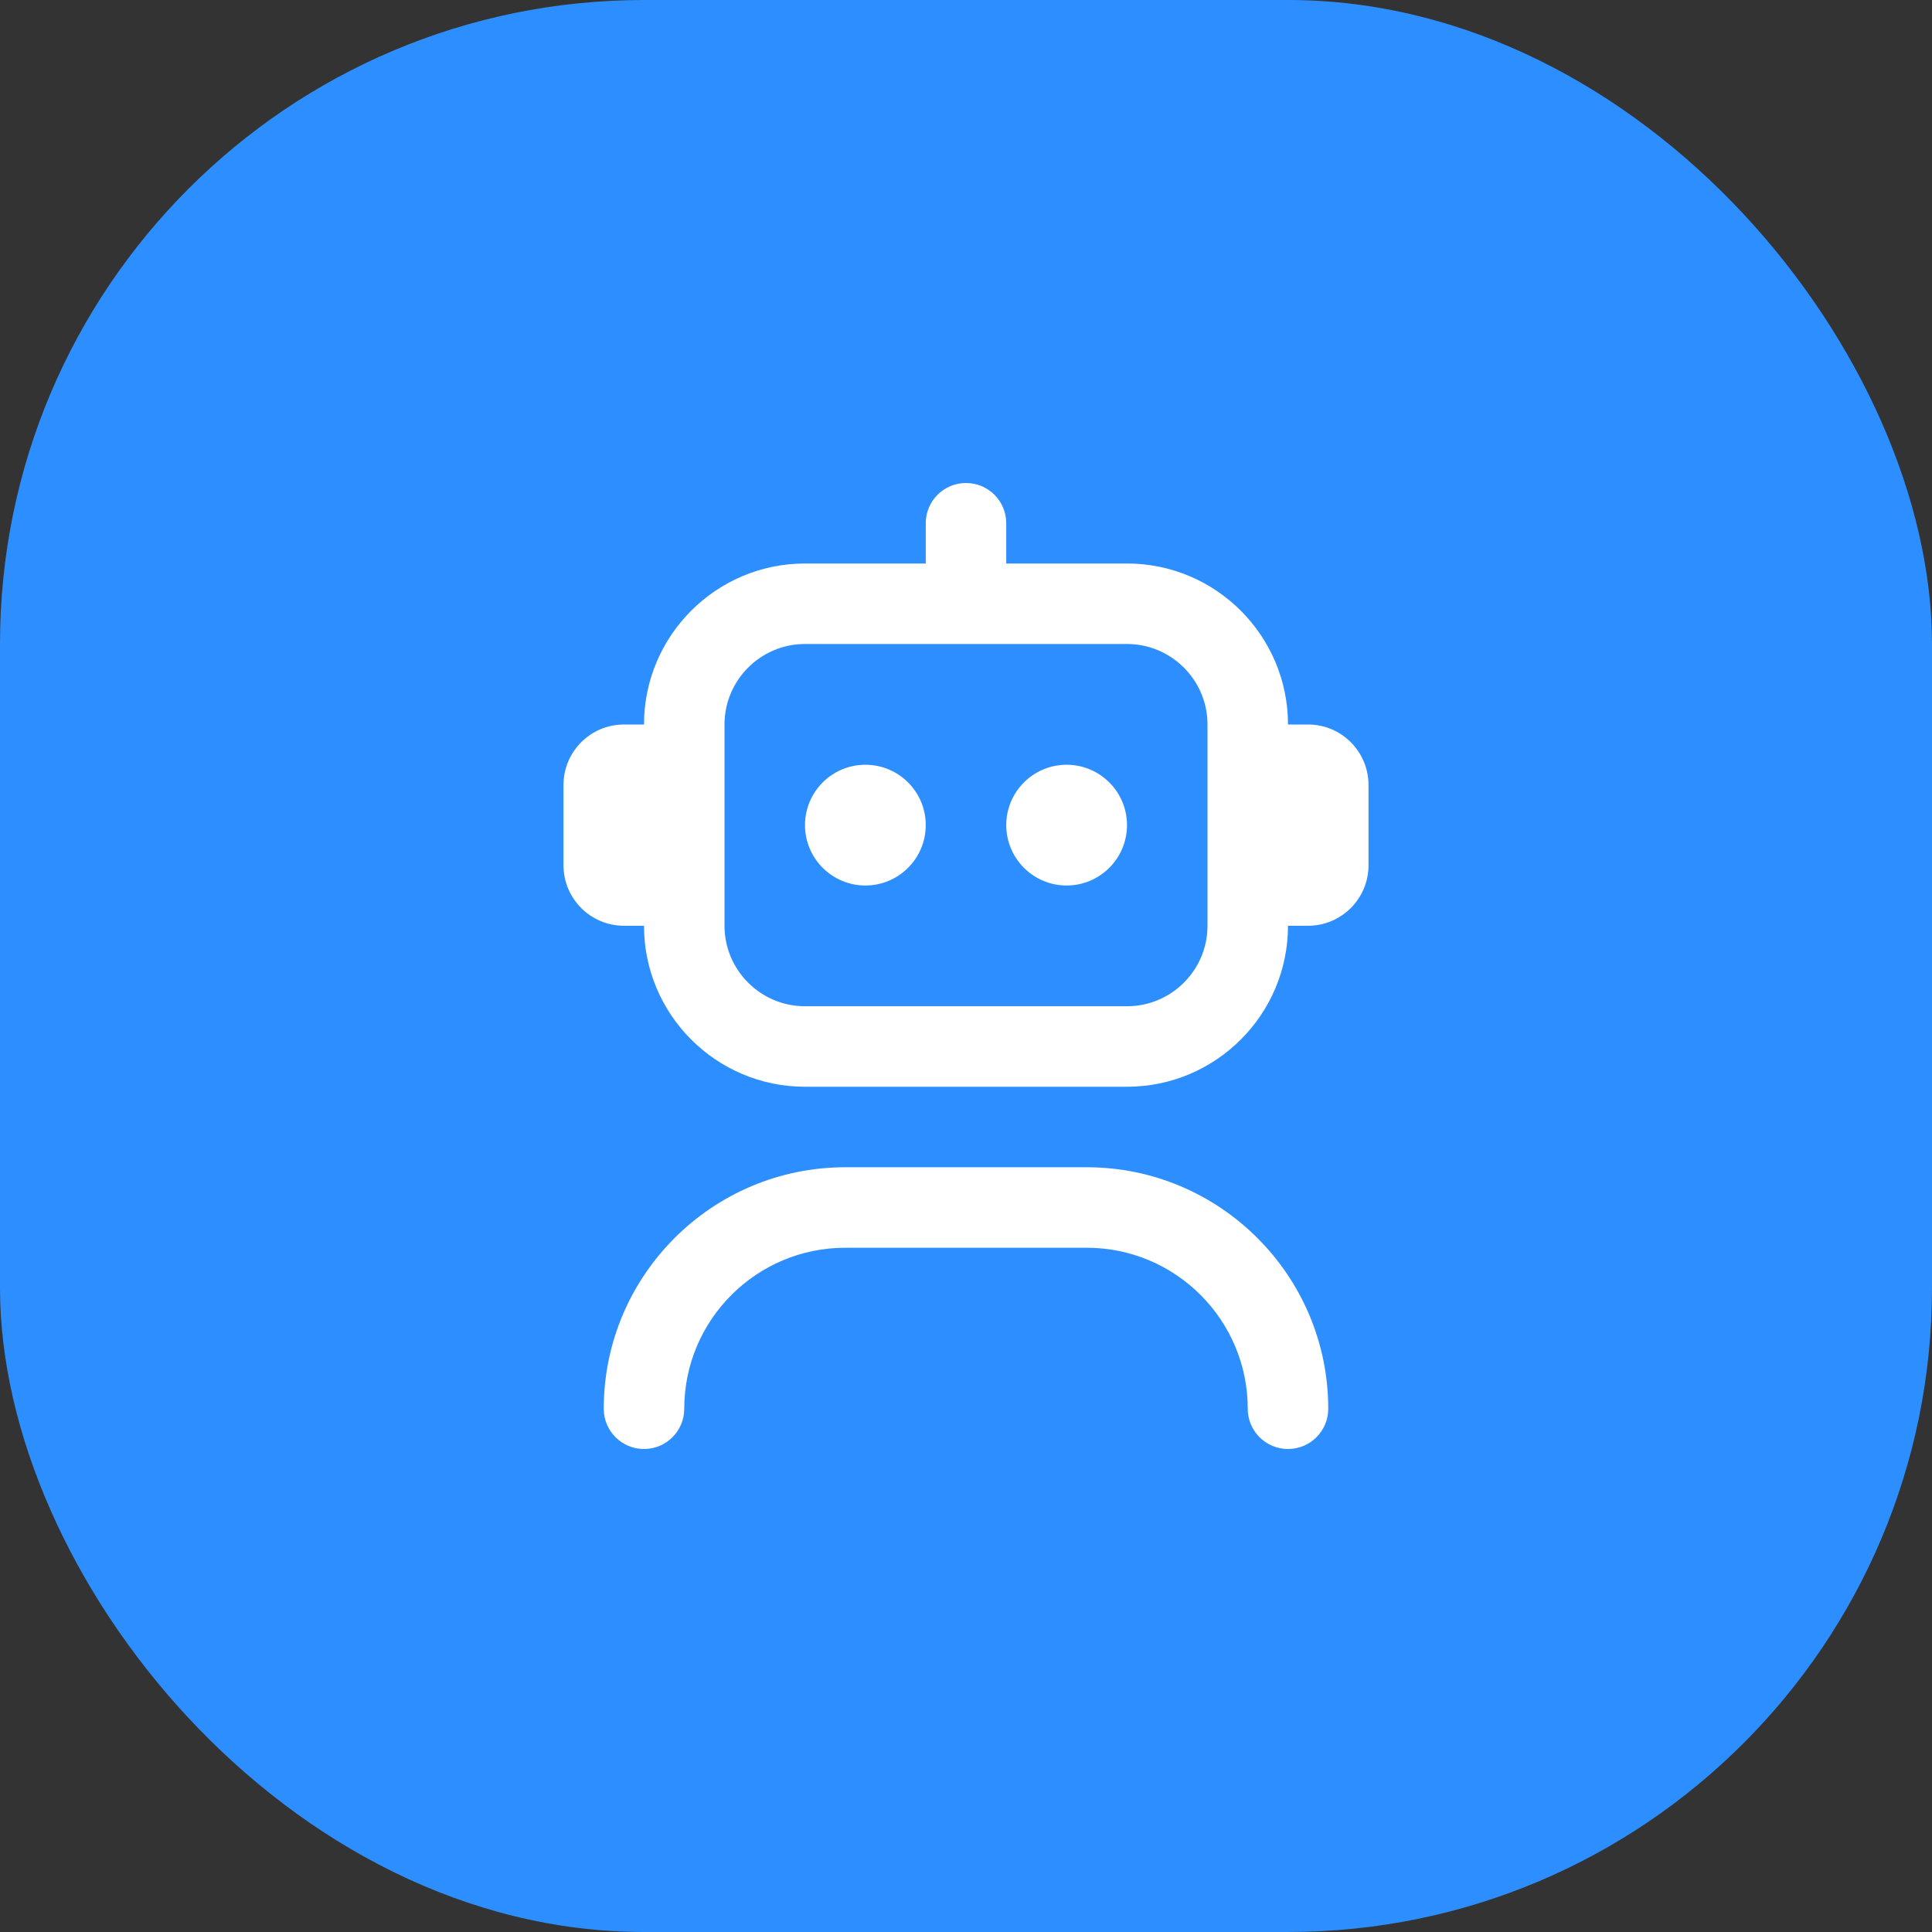<svg width="30" height="30" viewBox="0 0 30 30" fill="none" xmlns="http://www.w3.org/2000/svg">
<rect x="0" y="0" width="30" height="30" fill="#333333" stroke="none"/>
<rect width="30" height="30" rx="10" fill="#2D8EFF"/>
<g clip-path="url(#clip0_113_3109)">
<path d="M20.625 21.875C20.625 22.221 20.345 22.5 20 22.5C19.655 22.5 19.375 22.221 19.375 21.875C19.375 20.496 18.254 19.375 16.875 19.375H13.125C11.746 19.375 10.625 20.496 10.625 21.875C10.625 22.221 10.345 22.5 10 22.5C9.655 22.5 9.375 22.221 9.375 21.875C9.375 19.807 11.057 18.125 13.125 18.125H16.875C18.943 18.125 20.625 19.807 20.625 21.875ZM21.25 12.188V13.438C21.25 13.954 20.829 14.375 20.312 14.375H20C20 15.754 18.879 16.875 17.5 16.875H12.5C11.121 16.875 10 15.754 10 14.375H9.688C9.171 14.375 8.75 13.954 8.75 13.438V12.188C8.75 11.671 9.171 11.25 9.688 11.25H10C10 9.871 11.121 8.75 12.5 8.75H14.375V8.125C14.375 7.779 14.655 7.5 15 7.5C15.345 7.5 15.625 7.779 15.625 8.125V8.75H17.5C18.879 8.75 20 9.871 20 11.25H20.312C20.829 11.25 21.25 11.671 21.25 12.188ZM18.75 11.25C18.75 10.561 18.189 10 17.5 10H12.5C11.811 10 11.25 10.561 11.25 11.25V14.375C11.25 15.064 11.811 15.625 12.5 15.625H17.5C18.189 15.625 18.75 15.064 18.75 14.375V11.25ZM13.438 11.875C12.92 11.875 12.5 12.295 12.5 12.812C12.5 13.33 12.92 13.75 13.438 13.75C13.955 13.75 14.375 13.33 14.375 12.812C14.375 12.295 13.955 11.875 13.438 11.875ZM16.562 11.875C16.045 11.875 15.625 12.295 15.625 12.812C15.625 13.33 16.045 13.75 16.562 13.75C17.08 13.75 17.5 13.33 17.5 12.812C17.5 12.295 17.08 11.875 16.562 11.875Z" fill="white"/>
</g>
<defs>
<clipPath id="clip0_113_3109">
<rect width="15" height="15" fill="white" transform="translate(7.5 7.5)"/>
</clipPath>
</defs>
</svg>
